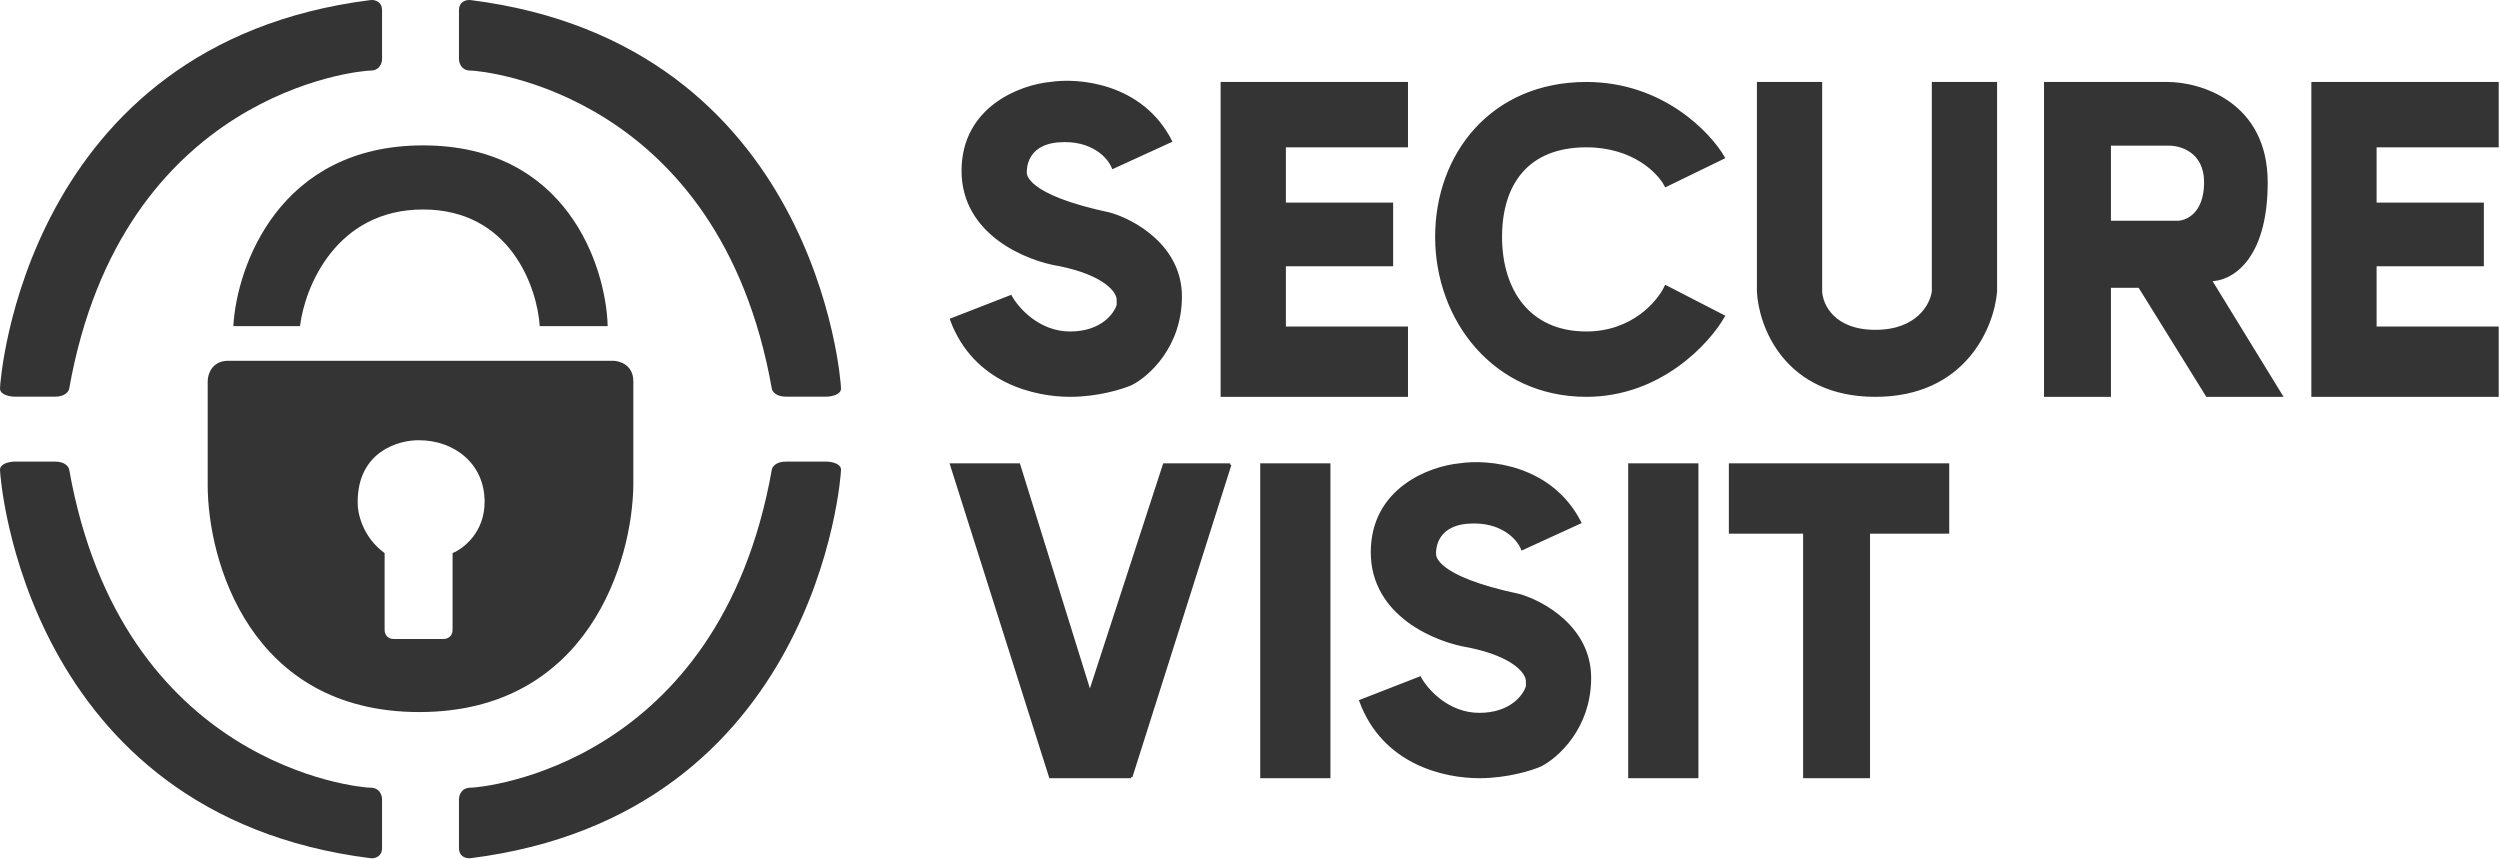 <svg width="975" height="335" viewBox="0 0 975 335" fill="none" xmlns="http://www.w3.org/2000/svg">
<path d="M491.986 181.199H518.371V303H491.986V181.199Z" fill="#343434"/>
<path d="M530.599 273.355L553.766 264.333C556.34 269.059 564.578 278.511 576.934 278.511C589.29 278.511 594.524 271.317 595.597 267.721V265.622C595.597 262.4 590.577 255.697 573.073 252.088C560.416 250.155 535.104 240.102 535.104 215.355C535.104 190.608 557.842 182.273 569.211 181.199C580.152 179.481 604.864 181.586 616.19 203.755L593.666 214.066C592.164 210.2 585.815 202.724 572.429 203.755C559.043 204.786 559.558 215.355 559.558 216C559.558 216.644 558.915 225.022 592.379 232.111C601.603 234.688 620.051 244.742 620.051 264.333C620.051 283.924 607.18 295.267 600.745 298.489C597.313 299.993 587.745 303 576.934 303C563.419 303 539.608 297.844 530.599 273.355Z" fill="#343434"/>
<path d="M635.496 181.199H661.882V303H635.496V181.199Z" fill="#343434"/>
<path d="M674.752 181.199H759.7V207.622H728.81V303H703.712V207.622H674.752V181.199Z" fill="#343434"/>
<path d="M409.613 303H441.146L479.759 181.199H454.017L425.058 270.133L397.385 181.199H371L409.613 303Z" fill="#343434"/>
<path d="M476.541 32.465H548.618V56.955H500.996V79.51H542.826V103.355H500.996V127.844H548.618V154.266H476.541V32.465Z" fill="#343434"/>
<path d="M371 124.621L394.168 115.599C396.742 120.325 404.979 129.777 417.335 129.777C429.691 129.777 434.925 122.583 435.998 118.987V116.888C435.998 113.666 430.978 106.963 413.474 103.355C400.818 101.421 375.505 91.368 375.505 66.621C375.505 41.874 398.243 33.539 409.613 32.465C420.553 30.747 445.265 32.852 456.591 55.021L434.067 65.332C432.566 61.466 426.216 53.99 412.83 55.021C399.445 56.053 399.959 66.621 399.959 67.266C399.959 67.91 399.316 76.288 432.78 83.377C442.004 85.955 460.453 96.008 460.453 115.599C460.453 135.19 447.582 146.533 441.146 149.755C437.714 151.259 428.147 154.266 417.335 154.266C403.821 154.266 380.01 149.11 371 124.621Z" fill="#343434"/>
<path d="M649.654 111.733L672.178 123.333C666.327 133.644 647.435 154.266 618.675 154.266C582.726 154.266 560.202 124.622 560.202 92.399C560.202 60.177 581.904 32.465 618.675 32.465C648.092 32.465 666.601 51.799 672.178 61.466L649.654 72.421C647.021 67.266 637.138 56.955 618.675 56.955C595.597 56.955 585.3 71.777 585.3 92.399C585.3 113.022 596.062 129.777 618.675 129.777C636.766 129.777 646.866 117.747 649.654 111.733Z" fill="#343434"/>
<path d="M685.693 32.465H710.147V113.666C710.362 118.822 714.91 129.133 731.384 129.133C747.859 129.133 753.265 118.822 753.908 113.666V32.465H778.363V113.666C777.29 127.199 766.393 154.266 731.384 154.266C696.375 154.266 686.336 127.199 685.693 113.666V32.465Z" fill="#343434"/>
<path fill-rule="evenodd" clip-rule="evenodd" d="M797.669 154.266V32.465H845.291C858.162 32.465 883.904 40.199 883.904 71.132C883.904 102.066 869.317 109.37 862.023 109.155L889.696 154.266H860.736L834.351 111.733H822.767V154.266H797.669ZM822.767 56.31V86.599H849.153C852.799 86.599 860.093 83.506 860.093 71.132C860.093 58.759 850.225 56.095 845.291 56.31H822.767Z" fill="#343434"/>
<path d="M901.923 32.466H974V56.955H926.378V79.511H968.208V103.355H926.378V127.844H974V154.266H901.923V32.466Z" fill="#343434"/>
<path d="M441.146 303H409.613L371 181.199H397.385L425.058 270.133L454.017 181.199H479.759M441.146 303C456.225 255.434 464.68 228.765 479.759 181.199M441.146 303L479.759 181.199M371 124.621L394.168 115.599C396.742 120.325 404.979 129.777 417.335 129.777C429.691 129.777 434.925 122.583 435.998 118.987V116.888C435.998 113.666 430.978 106.963 413.474 103.355C400.818 101.421 375.505 91.368 375.505 66.621C375.505 41.874 398.243 33.539 409.613 32.465C420.553 30.747 445.265 32.852 456.591 55.021L434.067 65.332C432.566 61.466 426.216 53.99 412.83 55.021C399.445 56.053 399.959 66.621 399.959 67.266C399.959 67.91 399.316 76.288 432.78 83.377C442.004 85.955 460.453 96.008 460.453 115.599C460.453 135.19 447.582 146.533 441.146 149.755C437.714 151.259 428.147 154.266 417.335 154.266C403.821 154.266 380.01 149.11 371 124.621ZM476.541 32.465H548.618V56.955H500.996V79.51H542.826V103.355H500.996V127.844H548.618V154.266H476.541V32.465ZM649.654 111.733L672.178 123.333C666.327 133.644 647.435 154.266 618.675 154.266C582.726 154.266 560.202 124.622 560.202 92.399C560.202 60.177 581.904 32.465 618.675 32.465C648.092 32.465 666.601 51.799 672.178 61.466L649.654 72.421C647.021 67.266 637.138 56.955 618.675 56.955C595.597 56.955 585.3 71.777 585.3 92.399C585.3 113.022 596.062 129.777 618.675 129.777C636.766 129.777 646.866 117.747 649.654 111.733ZM685.693 32.465H710.147V113.666C710.362 118.822 714.91 129.133 731.384 129.133C747.859 129.133 753.265 118.822 753.908 113.666V32.465H778.363V113.666C777.29 127.199 766.393 154.266 731.384 154.266C696.375 154.266 686.336 127.199 685.693 113.666V32.465ZM797.669 154.266V32.465H845.291C858.162 32.465 883.904 40.199 883.904 71.132C883.904 102.066 869.317 109.37 862.023 109.155L889.696 154.266H860.736L834.351 111.733H822.767V154.266H797.669ZM822.767 86.599V56.31H845.291C850.225 56.095 860.093 58.759 860.093 71.132C860.093 83.506 852.799 86.599 849.153 86.599H822.767ZM530.599 273.355L553.766 264.333C556.34 269.059 564.578 278.511 576.934 278.511C589.29 278.511 594.524 271.317 595.597 267.721V265.622C595.597 262.4 590.577 255.697 573.073 252.088C560.416 250.155 535.104 240.102 535.104 215.355C535.104 190.608 557.842 182.273 569.211 181.199C580.152 179.481 604.864 181.586 616.19 203.755L593.666 214.066C592.164 210.2 585.815 202.724 572.429 203.755C559.043 204.786 559.558 215.355 559.558 216C559.558 216.644 558.915 225.022 592.379 232.111C601.603 234.688 620.051 244.742 620.051 264.333C620.051 283.924 607.18 295.267 600.745 298.489C597.313 299.993 587.745 303 576.934 303C563.419 303 539.608 297.844 530.599 273.355ZM635.496 181.199H661.882V303H635.496V181.199ZM674.752 181.199H759.7V207.622H728.81V303H703.712V207.622H674.752V181.199ZM491.986 181.199H518.371V303H491.986V181.199ZM901.923 32.466H974V56.955H926.378V79.511H968.208V103.355H926.378V127.844H974V154.266H901.923V32.466Z" stroke="#343434"/>
<path d="M179 4.025V23.026C179 24.526 179.9 27.526 183.5 27.526C188 27.526 280.5 36.026 301 151.526C301.167 152.584 302.5 154.701 306.5 154.701H322.5C324.333 154.643 328 153.926 328 151.526C328 148.526 318.5 17.026 183.5 0.026C182 -0.141 179 0.425 179 4.025Z" fill="#343434"/>
<path d="M179 330.701V311.701C179 310.201 179.9 307.201 183.5 307.201C188 307.201 280.5 298.701 301 183.201C301.167 182.143 302.5 180.026 306.5 180.026H322.5C324.333 180.084 328 180.801 328 183.201C328 186.201 318.5 317.701 183.5 334.701C182 334.868 179 334.302 179 330.701Z" fill="#343434"/>
<path fill-rule="evenodd" clip-rule="evenodd" d="M81 148.701C81 146.035 82.6 140.701 89 140.701H239C241.667 140.701 247 142.301 247 148.701V189.201C246.667 218.701 229.5 277.701 163.5 277.701C97.5 277.701 81 218.701 81 189.201V148.701ZM139.5 195.701C139.5 176.101 155.5 171.535 163.5 171.701C177 171.701 189 180.701 189 195.701C189 207.701 180.667 214.035 176.5 215.701V245.701C176.5 248.501 174.167 249.201 173 249.201H153.5C150.7 249.201 150 246.868 150 245.701V215.701C141.2 209.301 139.333 199.701 139.5 195.701Z" fill="#343434"/>
<path d="M91 127.201H117C118.833 112.035 131 81.701 165 81.701C199 81.701 209.5 112.035 210.5 127.201H237C236.333 103.701 221 56.701 165 56.701C109 56.701 92.333 103.701 91 127.201Z" fill="#343434"/>
<path d="M149 4.025V23.026C149 24.526 148.1 27.526 144.5 27.526C140 27.526 47.5 36.026 27 151.526C26.833 152.584 25.5 154.701 21.5 154.701H5.5C3.667 154.643 0 153.926 0 151.526C0 148.526 9.5 17.026 144.5 0.026C146 -0.141 149 0.425 149 4.025Z" fill="#343434"/>
<path d="M149 330.701V311.701C149 310.201 148.1 307.201 144.5 307.201C140 307.201 47.5 298.701 27 183.201C26.833 182.143 25.5 180.026 21.5 180.026H5.5C3.667 180.084 4.91142e-05 180.801 4.91142e-05 183.201C4.91142e-05 186.201 9.5 317.701 144.5 334.701C146 334.868 149 334.302 149 330.701Z" fill="#343434"/>
</svg>
